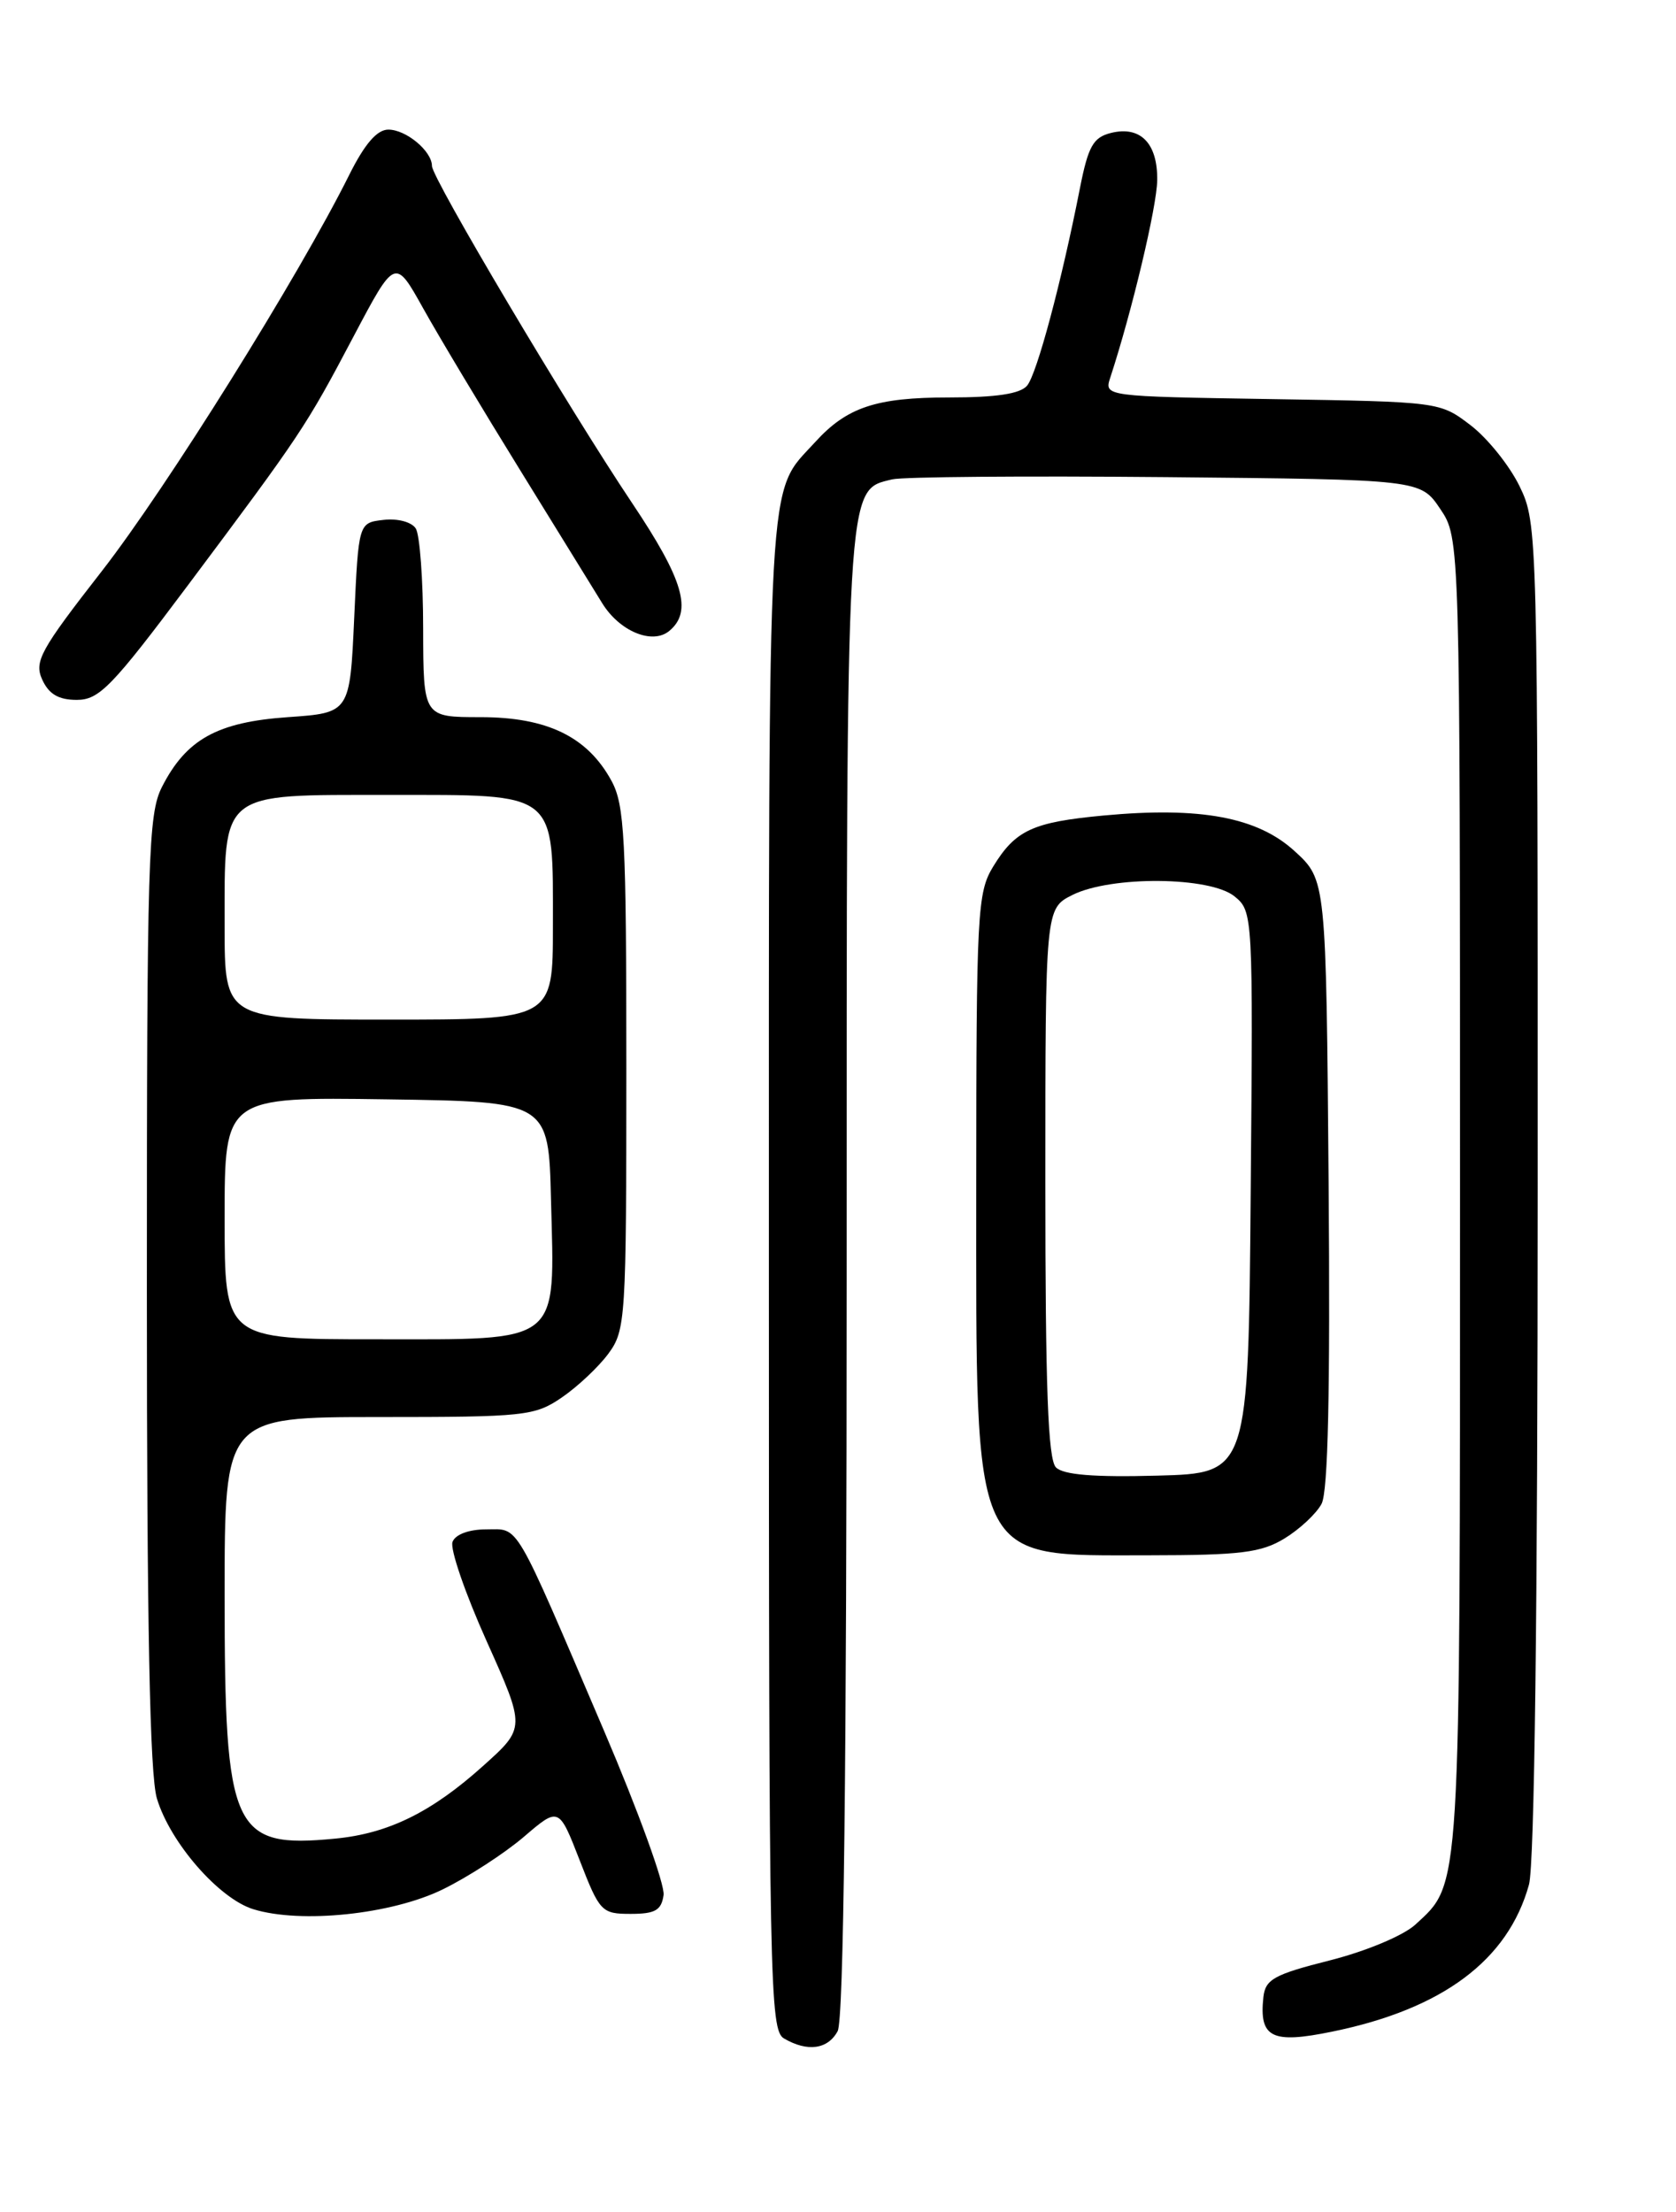 <?xml version="1.0" encoding="UTF-8" standalone="no"?>
<!DOCTYPE svg PUBLIC "-//W3C//DTD SVG 1.1//EN" "http://www.w3.org/Graphics/SVG/1.1/DTD/svg11.dtd" >
<svg xmlns="http://www.w3.org/2000/svg" xmlns:xlink="http://www.w3.org/1999/xlink" version="1.1" viewBox="0 0 194 256">
 <g >
 <path fill="currentColor"
d=" M 96.96 235.07 C 97.66 233.78 98.00 204.62 98.00 147.52 C 98.00 54.82 97.89 56.80 103.27 55.48 C 104.50 55.18 118.76 55.07 134.96 55.22 C 164.42 55.50 164.42 55.50 166.71 58.90 C 169.00 62.30 169.00 62.30 169.00 138.18 C 169.00 219.85 169.12 217.86 163.82 222.75 C 162.44 224.01 158.13 225.82 153.94 226.88 C 147.48 228.51 146.47 229.07 146.24 231.13 C 145.73 235.83 147.19 236.57 154.19 235.13 C 166.98 232.52 174.56 226.86 176.98 218.12 C 177.62 215.84 177.99 186.02 177.99 137.57 C 178.00 61.42 177.98 60.59 175.90 56.29 C 174.74 53.90 172.19 50.72 170.23 49.22 C 166.67 46.50 166.63 46.50 147.23 46.19 C 127.80 45.88 127.80 45.88 128.52 43.69 C 131.04 35.98 133.90 23.95 133.95 20.87 C 134.01 16.58 132.01 14.53 128.58 15.39 C 126.54 15.90 125.96 16.94 125.01 21.75 C 122.88 32.59 120.03 43.26 118.89 44.63 C 118.10 45.58 115.32 46.00 109.83 46.00 C 101.41 46.00 98.03 47.13 94.37 51.15 C 88.72 57.36 89.00 52.35 89.00 147.40 C 89.00 229.68 89.10 234.96 90.75 235.92 C 93.47 237.51 95.83 237.18 96.96 235.07 Z  M 51.24 218.67 C 54.17 217.24 58.39 214.50 60.63 212.59 C 64.69 209.11 64.69 209.11 67.10 215.30 C 69.41 221.26 69.64 221.50 73.00 221.50 C 75.83 221.50 76.56 221.09 76.81 219.32 C 76.98 218.13 73.88 209.58 69.93 200.34 C 59.34 175.58 60.17 177.00 56.28 177.00 C 54.28 177.00 52.71 177.58 52.38 178.45 C 52.07 179.25 53.85 184.42 56.33 189.94 C 60.83 199.97 60.83 199.97 55.95 204.35 C 49.97 209.73 44.96 212.20 38.80 212.79 C 26.90 213.94 26.00 211.96 26.00 184.60 C 26.00 164.00 26.00 164.00 43.85 164.00 C 60.72 164.00 61.89 163.88 65.01 161.75 C 66.83 160.51 69.26 158.23 70.41 156.68 C 72.42 153.96 72.50 152.73 72.50 123.68 C 72.50 96.98 72.30 93.14 70.77 90.35 C 67.99 85.26 63.33 83.00 55.63 83.00 C 49.00 83.00 49.00 83.00 48.98 72.75 C 48.98 67.11 48.59 61.90 48.13 61.17 C 47.65 60.41 46.03 59.98 44.39 60.17 C 41.50 60.50 41.50 60.50 41.00 71.50 C 40.50 82.50 40.50 82.50 33.32 83.00 C 25.15 83.57 21.56 85.56 18.75 91.07 C 17.15 94.21 17.00 99.11 17.00 149.38 C 17.00 188.15 17.34 205.41 18.16 208.14 C 19.69 213.25 25.34 219.73 29.32 220.96 C 34.83 222.66 45.33 221.56 51.24 218.67 Z  M 148.69 178.05 C 150.44 176.98 152.37 175.18 152.97 174.05 C 153.73 172.64 153.98 161.05 153.79 136.92 C 153.50 101.84 153.50 101.84 149.86 98.51 C 145.57 94.58 138.97 93.34 127.77 94.38 C 119.52 95.15 117.54 96.07 114.95 100.31 C 113.13 103.30 113.01 105.60 113.00 137.30 C 113.00 181.54 112.28 180.00 132.97 180.00 C 143.61 179.99 145.98 179.70 148.69 178.05 Z  M 21.74 67.75 C 34.87 50.20 35.39 49.43 40.94 38.91 C 45.73 29.85 45.73 29.85 48.98 35.68 C 50.76 38.88 55.84 47.35 60.26 54.50 C 64.68 61.65 68.92 68.53 69.70 69.80 C 71.70 73.06 75.51 74.65 77.47 73.02 C 80.19 70.77 79.12 67.10 73.16 58.21 C 65.80 47.22 50.00 20.62 50.00 19.21 C 50.00 17.49 47.01 15.00 44.95 15.00 C 43.64 15.00 42.21 16.66 40.42 20.25 C 34.56 32.01 19.28 56.47 11.80 66.08 C 4.66 75.24 3.93 76.56 4.89 78.66 C 5.66 80.34 6.78 81.00 8.89 81.00 C 11.48 81.00 12.96 79.48 21.74 67.75 Z  M 26.00 140.98 C 26.00 126.96 26.00 126.96 44.75 127.23 C 63.50 127.50 63.50 127.50 63.78 138.87 C 64.21 155.76 65.16 155.00 43.48 155.00 C 26.00 155.00 26.00 155.00 26.00 140.98 Z  M 26.00 107.22 C 26.00 91.44 25.30 92.00 45.00 92.00 C 64.70 92.00 64.00 91.44 64.00 107.22 C 64.00 118.00 64.00 118.00 45.00 118.00 C 26.00 118.00 26.00 118.00 26.00 107.22 Z  M 122.23 169.83 C 121.31 168.91 121.00 160.67 121.00 136.87 C 121.00 105.15 121.00 105.15 124.15 103.57 C 128.64 101.34 140.10 101.44 142.91 103.75 C 145.03 105.48 145.05 105.86 144.77 138.00 C 144.50 170.50 144.50 170.50 133.98 170.78 C 126.65 170.98 123.09 170.69 122.23 169.83 Z "/>
</g>
</svg>